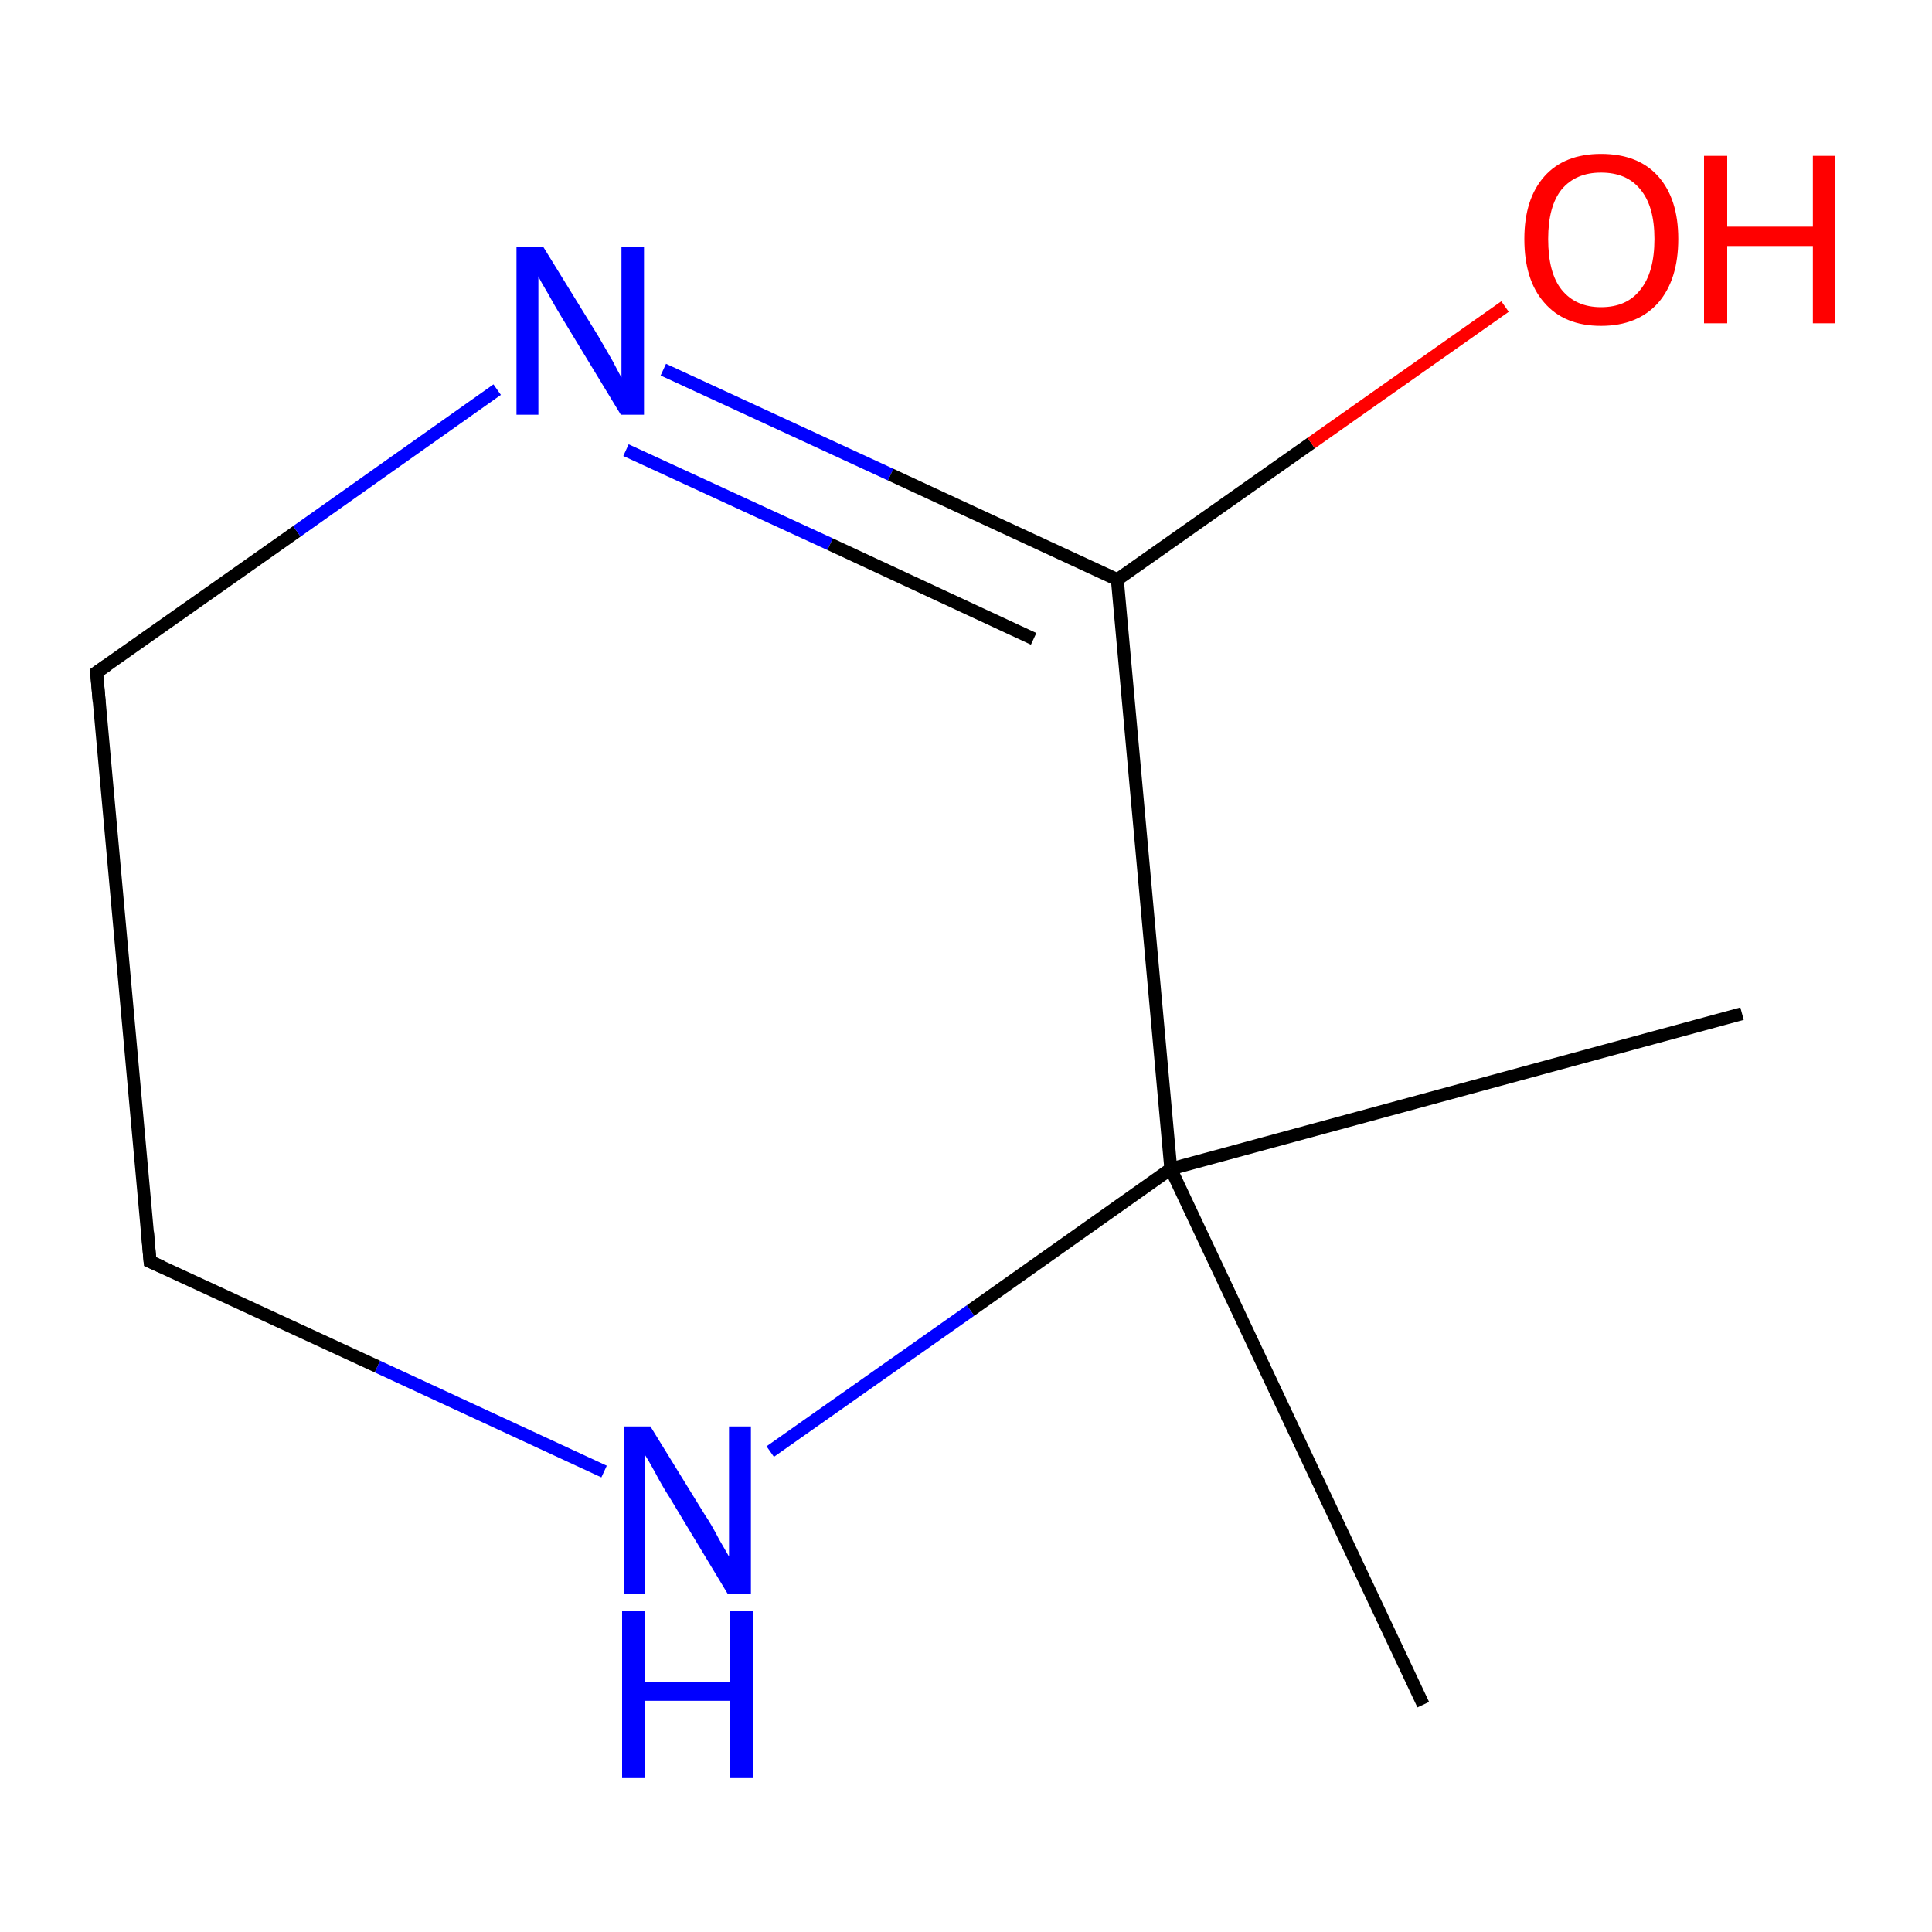 <?xml version='1.0' encoding='iso-8859-1'?>
<svg version='1.1' baseProfile='full'
              xmlns='http://www.w3.org/2000/svg'
                      xmlns:rdkit='http://www.rdkit.org/xml'
                      xmlns:xlink='http://www.w3.org/1999/xlink'
                  xml:space='preserve'
width='300px' height='300px' viewBox='0 0 300 300'>
<!-- END OF HEADER -->
<rect style='opacity:1.0;fill:#FFFFFF;stroke:none' width='300.0' height='300.0' x='0.0' y='0.0'> </rect>
<path class='bond-0 atom-0 atom-1' d='M 270.5,157.4 L 181.8,181.5' style='fill:none;fill-rule:evenodd;stroke:#000000;stroke-width:2.0px;stroke-linecap:butt;stroke-linejoin:miter;stroke-opacity:1' />
<path class='bond-1 atom-1 atom-2' d='M 181.8,181.5 L 221.0,264.7' style='fill:none;fill-rule:evenodd;stroke:#000000;stroke-width:2.0px;stroke-linecap:butt;stroke-linejoin:miter;stroke-opacity:1' />
<path class='bond-2 atom-1 atom-3' d='M 181.8,181.5 L 150.7,203.5' style='fill:none;fill-rule:evenodd;stroke:#000000;stroke-width:2.0px;stroke-linecap:butt;stroke-linejoin:miter;stroke-opacity:1' />
<path class='bond-2 atom-1 atom-3' d='M 150.7,203.5 L 119.6,225.4' style='fill:none;fill-rule:evenodd;stroke:#0000FF;stroke-width:2.0px;stroke-linecap:butt;stroke-linejoin:miter;stroke-opacity:1' />
<path class='bond-3 atom-3 atom-4' d='M 93.8,228.5 L 58.6,212.2' style='fill:none;fill-rule:evenodd;stroke:#0000FF;stroke-width:2.0px;stroke-linecap:butt;stroke-linejoin:miter;stroke-opacity:1' />
<path class='bond-3 atom-3 atom-4' d='M 58.6,212.2 L 23.3,195.9' style='fill:none;fill-rule:evenodd;stroke:#000000;stroke-width:2.0px;stroke-linecap:butt;stroke-linejoin:miter;stroke-opacity:1' />
<path class='bond-4 atom-4 atom-5' d='M 23.3,195.9 L 15.0,104.4' style='fill:none;fill-rule:evenodd;stroke:#000000;stroke-width:2.0px;stroke-linecap:butt;stroke-linejoin:miter;stroke-opacity:1' />
<path class='bond-5 atom-5 atom-6' d='M 15.0,104.4 L 46.1,82.5' style='fill:none;fill-rule:evenodd;stroke:#000000;stroke-width:2.0px;stroke-linecap:butt;stroke-linejoin:miter;stroke-opacity:1' />
<path class='bond-5 atom-5 atom-6' d='M 46.1,82.5 L 77.2,60.5' style='fill:none;fill-rule:evenodd;stroke:#0000FF;stroke-width:2.0px;stroke-linecap:butt;stroke-linejoin:miter;stroke-opacity:1' />
<path class='bond-6 atom-6 atom-7' d='M 103.0,57.4 L 138.3,73.7' style='fill:none;fill-rule:evenodd;stroke:#0000FF;stroke-width:2.0px;stroke-linecap:butt;stroke-linejoin:miter;stroke-opacity:1' />
<path class='bond-6 atom-6 atom-7' d='M 138.3,73.7 L 173.5,90.0' style='fill:none;fill-rule:evenodd;stroke:#000000;stroke-width:2.0px;stroke-linecap:butt;stroke-linejoin:miter;stroke-opacity:1' />
<path class='bond-6 atom-6 atom-7' d='M 97.2,69.9 L 128.9,84.5' style='fill:none;fill-rule:evenodd;stroke:#0000FF;stroke-width:2.0px;stroke-linecap:butt;stroke-linejoin:miter;stroke-opacity:1' />
<path class='bond-6 atom-6 atom-7' d='M 128.9,84.5 L 160.5,99.2' style='fill:none;fill-rule:evenodd;stroke:#000000;stroke-width:2.0px;stroke-linecap:butt;stroke-linejoin:miter;stroke-opacity:1' />
<path class='bond-7 atom-7 atom-8' d='M 173.5,90.0 L 203.6,68.8' style='fill:none;fill-rule:evenodd;stroke:#000000;stroke-width:2.0px;stroke-linecap:butt;stroke-linejoin:miter;stroke-opacity:1' />
<path class='bond-7 atom-7 atom-8' d='M 203.6,68.8 L 233.7,47.6' style='fill:none;fill-rule:evenodd;stroke:#FF0000;stroke-width:2.0px;stroke-linecap:butt;stroke-linejoin:miter;stroke-opacity:1' />
<path class='bond-8 atom-7 atom-1' d='M 173.5,90.0 L 181.8,181.5' style='fill:none;fill-rule:evenodd;stroke:#000000;stroke-width:2.0px;stroke-linecap:butt;stroke-linejoin:miter;stroke-opacity:1' />
<path d='M 25.1,196.7 L 23.3,195.9 L 22.9,191.3' style='fill:none;stroke:#000000;stroke-width:2.0px;stroke-linecap:butt;stroke-linejoin:miter;stroke-miterlimit:10;stroke-opacity:1;' />
<path d='M 15.4,109.0 L 15.0,104.4 L 16.6,103.3' style='fill:none;stroke:#000000;stroke-width:2.0px;stroke-linecap:butt;stroke-linejoin:miter;stroke-miterlimit:10;stroke-opacity:1;' />
<path class='atom-3' d='M 101.0 221.5
L 109.5 235.3
Q 110.4 236.6, 111.7 239.1
Q 113.1 241.5, 113.2 241.7
L 113.2 221.5
L 116.6 221.5
L 116.6 247.5
L 113.0 247.5
L 103.9 232.4
Q 102.8 230.7, 101.7 228.6
Q 100.6 226.6, 100.2 226.0
L 100.2 247.5
L 96.9 247.5
L 96.9 221.5
L 101.0 221.5
' fill='#0000FF'/>
<path class='atom-3' d='M 96.6 250.1
L 100.1 250.1
L 100.1 261.2
L 113.4 261.2
L 113.4 250.1
L 116.9 250.1
L 116.9 276.1
L 113.4 276.1
L 113.4 264.1
L 100.1 264.1
L 100.1 276.1
L 96.6 276.1
L 96.6 250.1
' fill='#0000FF'/>
<path class='atom-6' d='M 84.4 38.4
L 92.9 52.2
Q 93.7 53.6, 95.1 56.0
Q 96.4 58.5, 96.5 58.6
L 96.5 38.4
L 100.0 38.4
L 100.0 64.4
L 96.4 64.4
L 87.3 49.4
Q 86.2 47.6, 85.1 45.6
Q 83.9 43.6, 83.6 42.9
L 83.6 64.4
L 80.2 64.4
L 80.2 38.4
L 84.4 38.4
' fill='#0000FF'/>
<path class='atom-8' d='M 236.7 37.1
Q 236.7 30.9, 239.8 27.4
Q 242.9 23.9, 248.6 23.9
Q 254.4 23.9, 257.5 27.4
Q 260.6 30.9, 260.6 37.1
Q 260.6 43.4, 257.5 47.0
Q 254.3 50.6, 248.6 50.6
Q 242.9 50.6, 239.8 47.0
Q 236.7 43.5, 236.7 37.1
M 248.6 47.7
Q 252.6 47.7, 254.7 45.0
Q 256.9 42.3, 256.9 37.1
Q 256.9 32.0, 254.7 29.4
Q 252.6 26.8, 248.6 26.8
Q 244.7 26.8, 242.5 29.4
Q 240.4 32.0, 240.4 37.1
Q 240.4 42.4, 242.5 45.0
Q 244.7 47.7, 248.6 47.7
' fill='#FF0000'/>
<path class='atom-8' d='M 264.6 24.2
L 268.2 24.2
L 268.2 35.2
L 281.5 35.2
L 281.5 24.2
L 285.0 24.2
L 285.0 50.2
L 281.5 50.2
L 281.5 38.2
L 268.2 38.2
L 268.2 50.2
L 264.6 50.2
L 264.6 24.2
' fill='#FF0000'/>
</svg>
